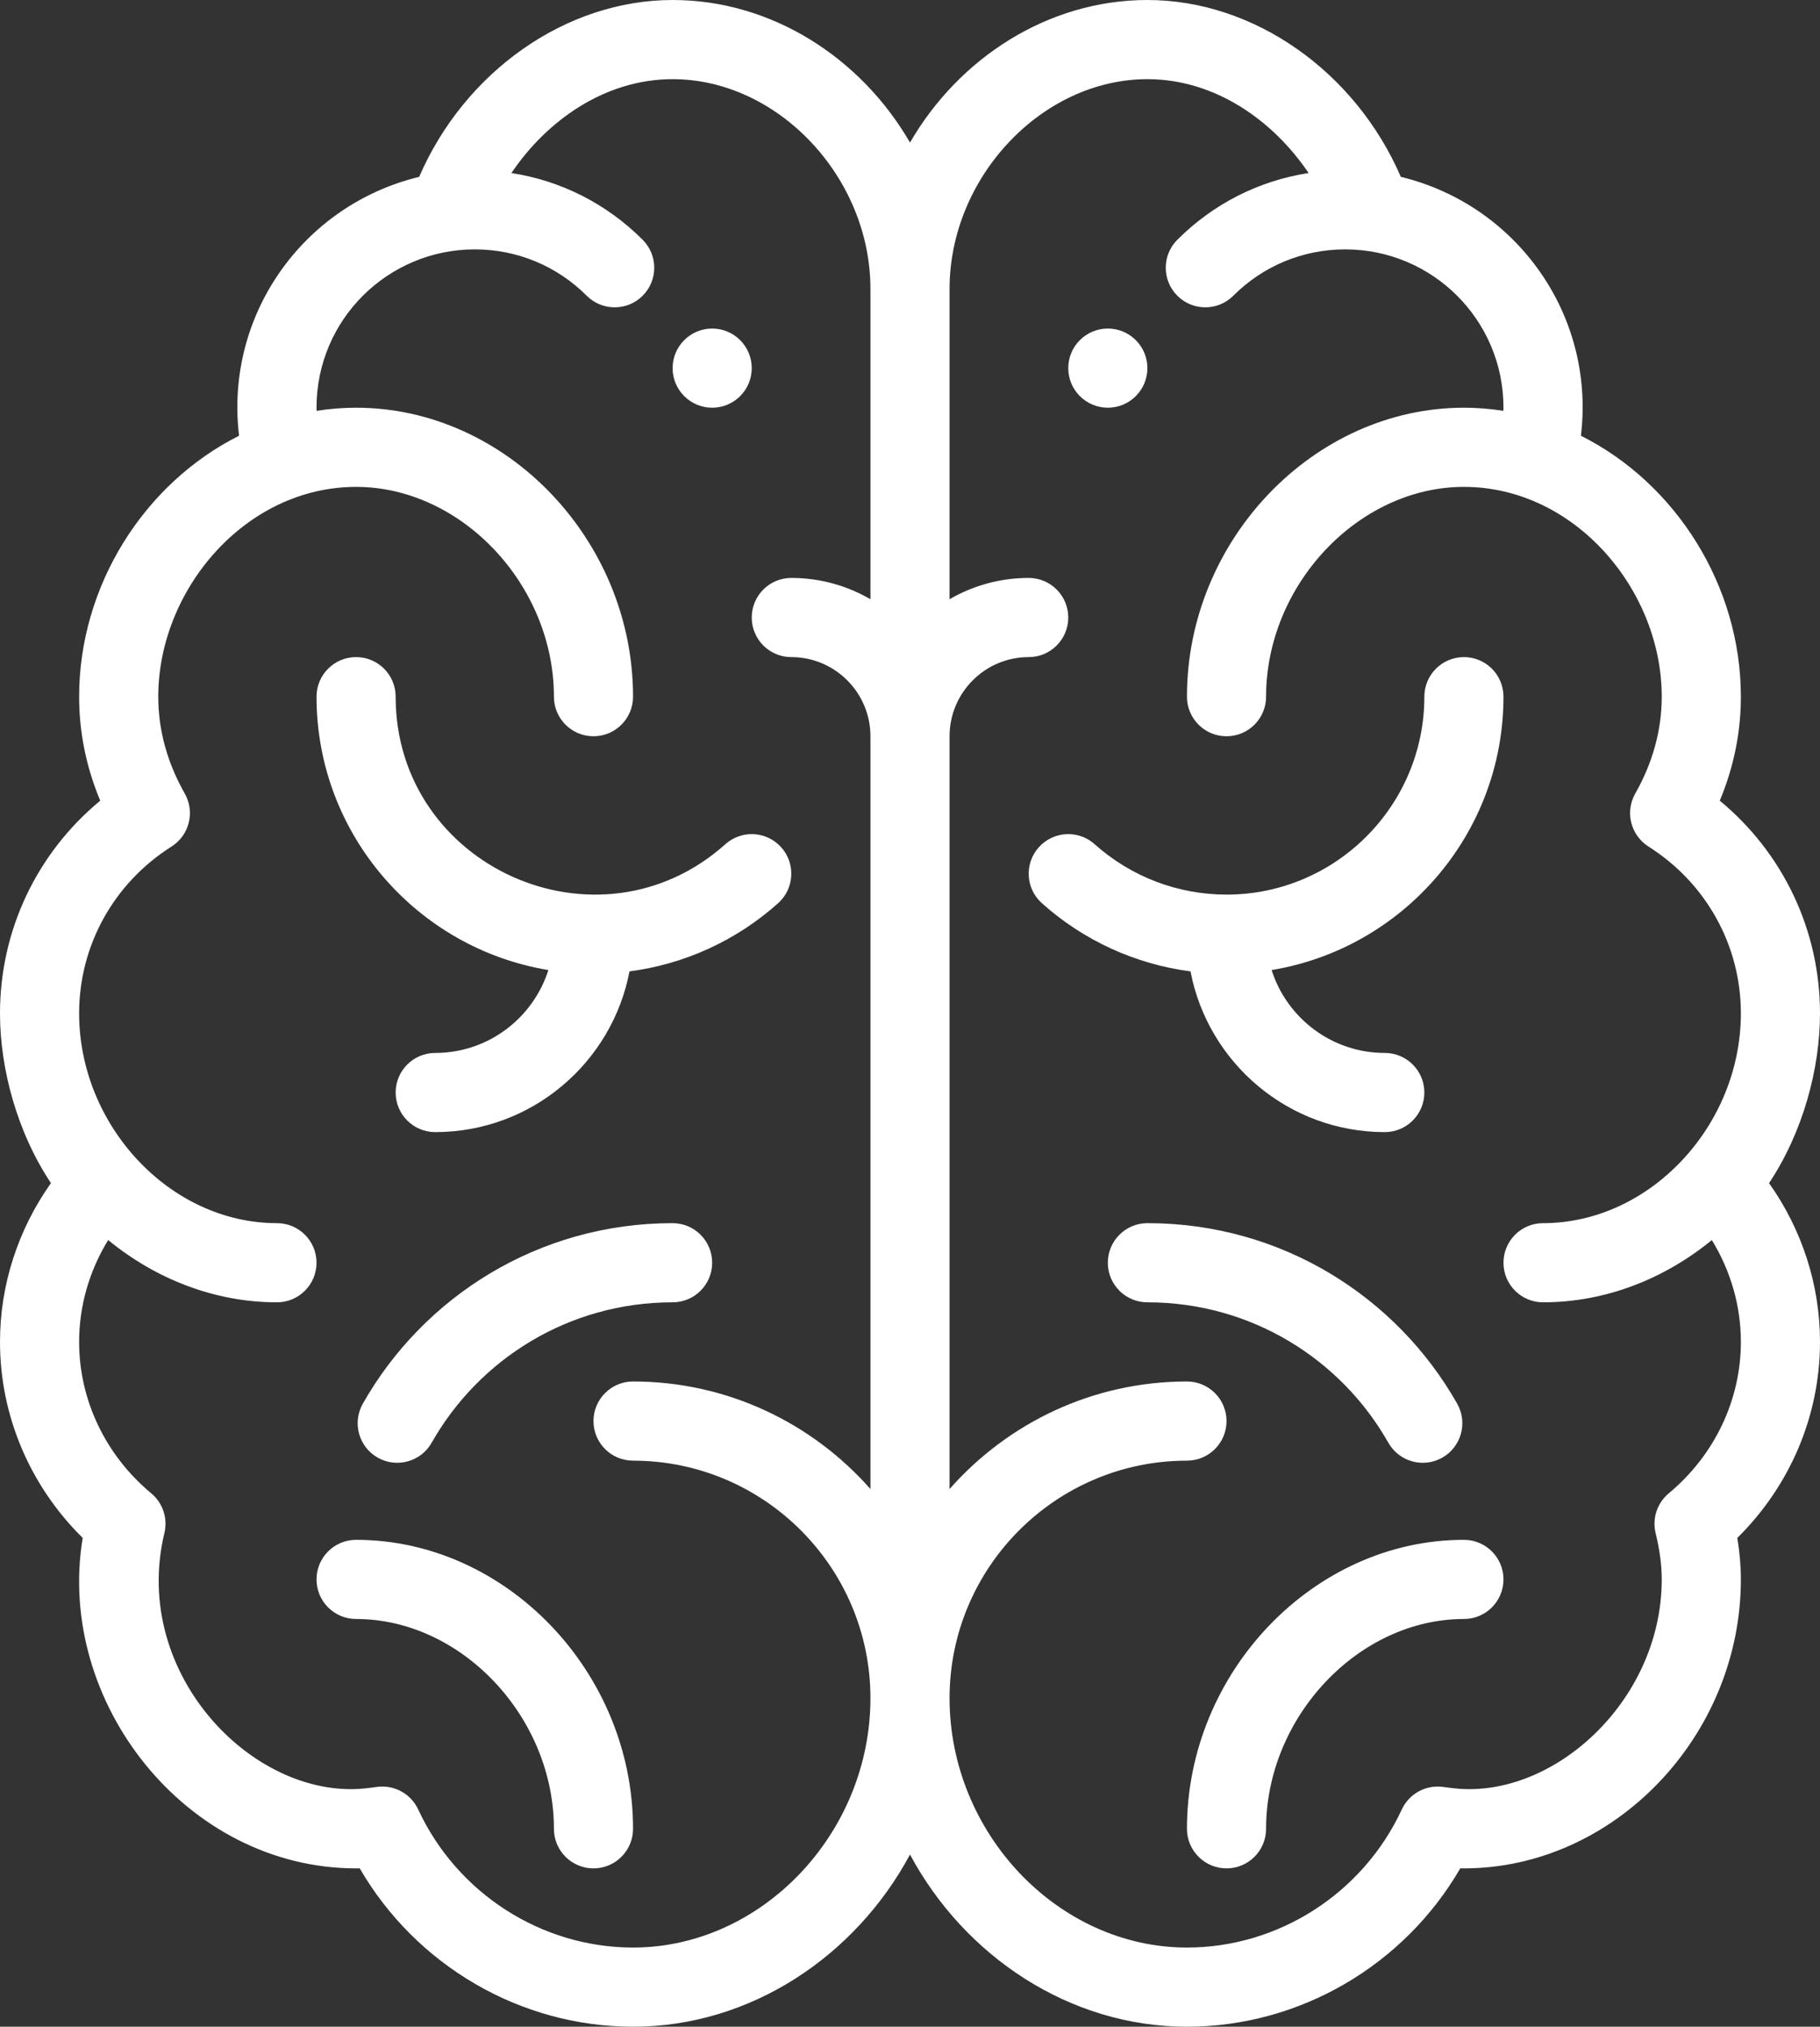 <?xml version="1.0" encoding="UTF-8"?>
<svg width="460px" height="512px" viewBox="0 0 460 512" version="1.1" xmlns="http://www.w3.org/2000/svg" xmlns:xlink="http://www.w3.org/1999/xlink">
    <rect x="0" y="0" width="460" height="512" fill="#333333" stroke="none"/>
    <!-- Generator: Sketch 54.1 (76490) - https://sketchapp.com -->
    <title>brain</title>
    <desc>Created with Sketch.</desc>
    <g id="Page-1" stroke="none" stroke-width="1" fill="none" fill-rule="evenodd">
        <g id="brain" fill="#FFFFFF" fill-rule="nonzero">
            <path d="M280,83 C274.48,83 270,87.48 270,93 C270,98.52 274.48,103 280,103 C285.52,103 290,98.52 290,93 C290,87.48 285.52,83 280,83 Z" id="Path"></path>
            <path d="M180,83 C174.48,83 170,87.48 170,93 C170,98.52 174.48,103 180,103 C185.52,103 190,98.52 190,93 C190,87.48 185.52,83 180,83 Z" id="Path"></path>
            <path d="M447.123,298.882 C455.706,286 460,269.927 460,256 C460,235.004 450.673,215.497 434.668,202.269 C438.21,193.805 440,185.002 440,176 C440,148.145 423.744,122.197 399.575,110.08 C403.242,79.666 383.424,51.788 354.055,44.677 C342.56,18.104 316.975,0 290,0 C264.89,0 242.369,14.646 230,36.016 C217.63,14.646 195.109,0 170,0 C143.023,0 117.438,18.104 105.945,44.678 C76.4,51.834 56.768,79.851 60.425,110.08 C36.257,122.196 20,148.145 20,176 C20,185.002 21.79,193.805 25.332,202.269 C9.327,215.498 0,235.004 0,256 C0,270 4.33,286.052 12.877,298.881 C4.525,310.671 0,324.644 0,339 C0,357.616 7.548,375.35 20.899,388.518 C14.035,430.01 47.125,472 90,472 C90.31,472 90.615,471.995 90.914,471.986 C105.129,496.508 131.515,512 160,512 C189.688,512 216.216,494.18 230,468.506 C243.784,494.18 270.312,512 300,512 C328.485,512 354.871,496.508 369.086,471.986 C369.386,471.995 369.69,472 370,472 C407.944,472 440,438.57 440,399 C440,395.631 439.704,392.166 439.101,388.518 C452.452,375.35 460,357.617 460,339 C460,324.644 455.475,310.671 447.123,298.882 Z M220,151.381 C214.112,147.966 207.283,146 200,146 C194.477,146 190,150.477 190,156 C190,161.523 194.477,166 200,166 C211.028,166 220,174.972 220,186 L220,376.169 C205.329,359.528 183.877,349 160,349 C154.477,349 150,353.477 150,359 C150,364.523 154.477,369 160,369 C193.084,369 220,395.916 220,429 C220,463.149 192.523,492 160,492 C136.848,492 115.535,478.309 105.701,457.12 C103.888,453.215 99.782,450.912 95.501,451.394 C94.794,451.475 94.091,451.569 93.388,451.665 C64.928,455.557 32.878,423.33 41.554,387.278 C42.445,383.575 41.155,379.689 38.228,377.253 C26.644,367.614 20,353.671 20,339 C20,329.929 22.565,321.052 27.338,313.268 C39.332,323.098 54.251,329 70,329 C75.523,329 80,324.523 80,319 C80,313.477 75.523,309 70,309 C42.861,309 20,284.23 20,256 C20,238.875 28.729,223.121 43.352,213.858 C47.857,211.004 49.33,205.117 46.699,200.478 C42.254,192.639 40,184.403 40,176 C40,149.01 62.002,123 90,123 C116.636,123 140,147.767 140,176 C140,181.523 144.477,186 150,186 C155.523,186 160,181.523 160,176 C160,136.43 127.944,103 90,103 C86.652,103 83.322,103.271 80.025,103.784 C80.02,103.521 80,103.265 80,103 C80,80.683 98.117,63 120,63 C130.682,63 140.73,67.161 148.292,74.715 C152.199,78.618 158.53,78.614 162.434,74.708 C166.337,70.8 166.334,64.469 162.427,60.566 C153.304,51.453 141.765,45.641 129.26,43.715 C138.079,30.624 152.744,20 170,20 C196.636,20 220,44.766 220,73 L220,151.381 Z M390,329 C405.75,329 420.669,323.097 432.663,313.271 C437.435,321.054 440,329.93 440,339 C440,353.671 433.356,367.614 421.773,377.253 C418.845,379.689 417.556,383.576 418.447,387.278 C419.507,391.681 420,395.406 420,398.999 C420,430.039 391.925,455.125 366.613,451.665 C365.91,451.569 365.206,451.474 364.499,451.394 C360.212,450.909 356.111,453.215 354.3,457.12 C344.466,478.309 323.151,492 300,492 C267.477,492 240,463.149 240,429 C240,395.916 266.916,369 300,369 C305.522,369 310,364.523 310,359 C310,353.477 305.522,349 300,349 C276.123,349 254.671,359.528 240,376.169 L240,186 C240,174.972 248.972,166 260,166 C265.522,166 270,161.523 270,156 C270,150.477 265.522,146 260,146 C252.717,146 245.888,147.966 240,151.381 L240,73 C240,44.766 263.364,20 290,20 C307.256,20 321.92,30.624 330.739,43.714 C318.235,45.64 306.697,51.452 297.573,60.565 C293.665,64.468 293.661,70.799 297.564,74.707 C301.467,78.615 307.8,78.618 311.706,74.715 C319.271,67.161 329.318,63 340,63 C361.993,63 380,80.787 380,103 C380,103.264 379.98,103.521 379.975,103.784 C376.678,103.271 373.348,103 370,103 C332.056,103 300,136.43 300,176 C300,181.523 304.478,186 310,186 C315.522,186 320,181.523 320,176 C320,147.767 343.364,123 370,123 C397.982,123 420,148.997 420,176 C420,184.403 417.746,192.639 413.301,200.478 C410.671,205.117 412.144,211.004 416.649,213.858 C431.271,223.121 440,238.875 440,256 C440,284.331 417.059,309 390,309 C384.478,309 380,313.477 380,319 C380,324.523 384.478,329 390,329 Z" id="Shape"></path>
            <path d="M197.453,214.053 C193.771,209.937 187.45,209.585 183.333,213.267 C151.265,241.952 100,219.027 100,176 C100,170.477 95.523,166 90,166 C84.477,166 80,170.477 80,176 C80,210.715 105.407,239.595 138.6,245.057 C134.75,257.185 123.386,266 110,266 C104.477,266 100,270.477 100,276 C100,281.523 104.477,286 110,286 C134.357,286 154.69,268.49 159.102,245.398 C173.009,243.579 186.098,237.628 196.667,228.173 C200.783,224.491 201.135,218.169 197.453,214.053 Z" id="Path"></path>
            <path d="M90,389 C84.477,389 80,393.477 80,399 C80,404.523 84.477,409 90,409 C116.636,409 140,433.767 140,462 C140,467.523 144.477,472 150,472 C155.523,472 160,467.523 160,462 C160,422.43 127.944,389 90,389 Z" id="Path"></path>
            <path d="M170,309 C136.114,309 107.02,327.585 91.7,354.608 C88.977,359.413 90.664,365.516 95.468,368.239 C100.273,370.962 106.375,369.276 109.099,364.471 C121.034,343.415 143.68,329 170,329 C175.523,329 180,324.523 180,319 C180,313.477 175.523,309 170,309 Z" id="Path"></path>
            <path d="M350,266 C336.614,266 325.25,257.185 321.4,245.057 C354.593,239.595 380,210.715 380,176 C380,170.477 375.522,166 370,166 C364.478,166 360,170.477 360,176 C360,203.57 337.57,226 310,226 C297.684,226 285.847,221.478 276.667,213.267 C272.552,209.585 266.229,209.936 262.547,214.053 C258.864,218.169 259.217,224.491 263.333,228.173 C273.902,237.628 286.992,243.579 300.898,245.398 C305.31,268.49 325.643,286 350,286 C355.522,286 360,281.523 360,276 C360,270.477 355.522,266 350,266 Z" id="Path"></path>
            <path d="M370,389 C332.056,389 300,422.43 300,462 C300,467.523 304.478,472 310,472 C315.522,472 320,467.523 320,462 C320,433.767 343.364,409 370,409 C375.522,409 380,404.523 380,399 C380,393.477 375.522,389 370,389 Z" id="Path"></path>
            <path d="M368.3,354.609 C353.018,327.65 323.964,309 290,309 C284.478,309 280,313.477 280,319 C280,324.523 284.478,329 290,329 C316.301,329 338.964,343.411 350.899,364.471 C353.626,369.282 359.733,370.96 364.53,368.24 C369.335,365.517 371.022,359.414 368.3,354.609 Z" id="Path"></path>
        </g>
    </g>
</svg>